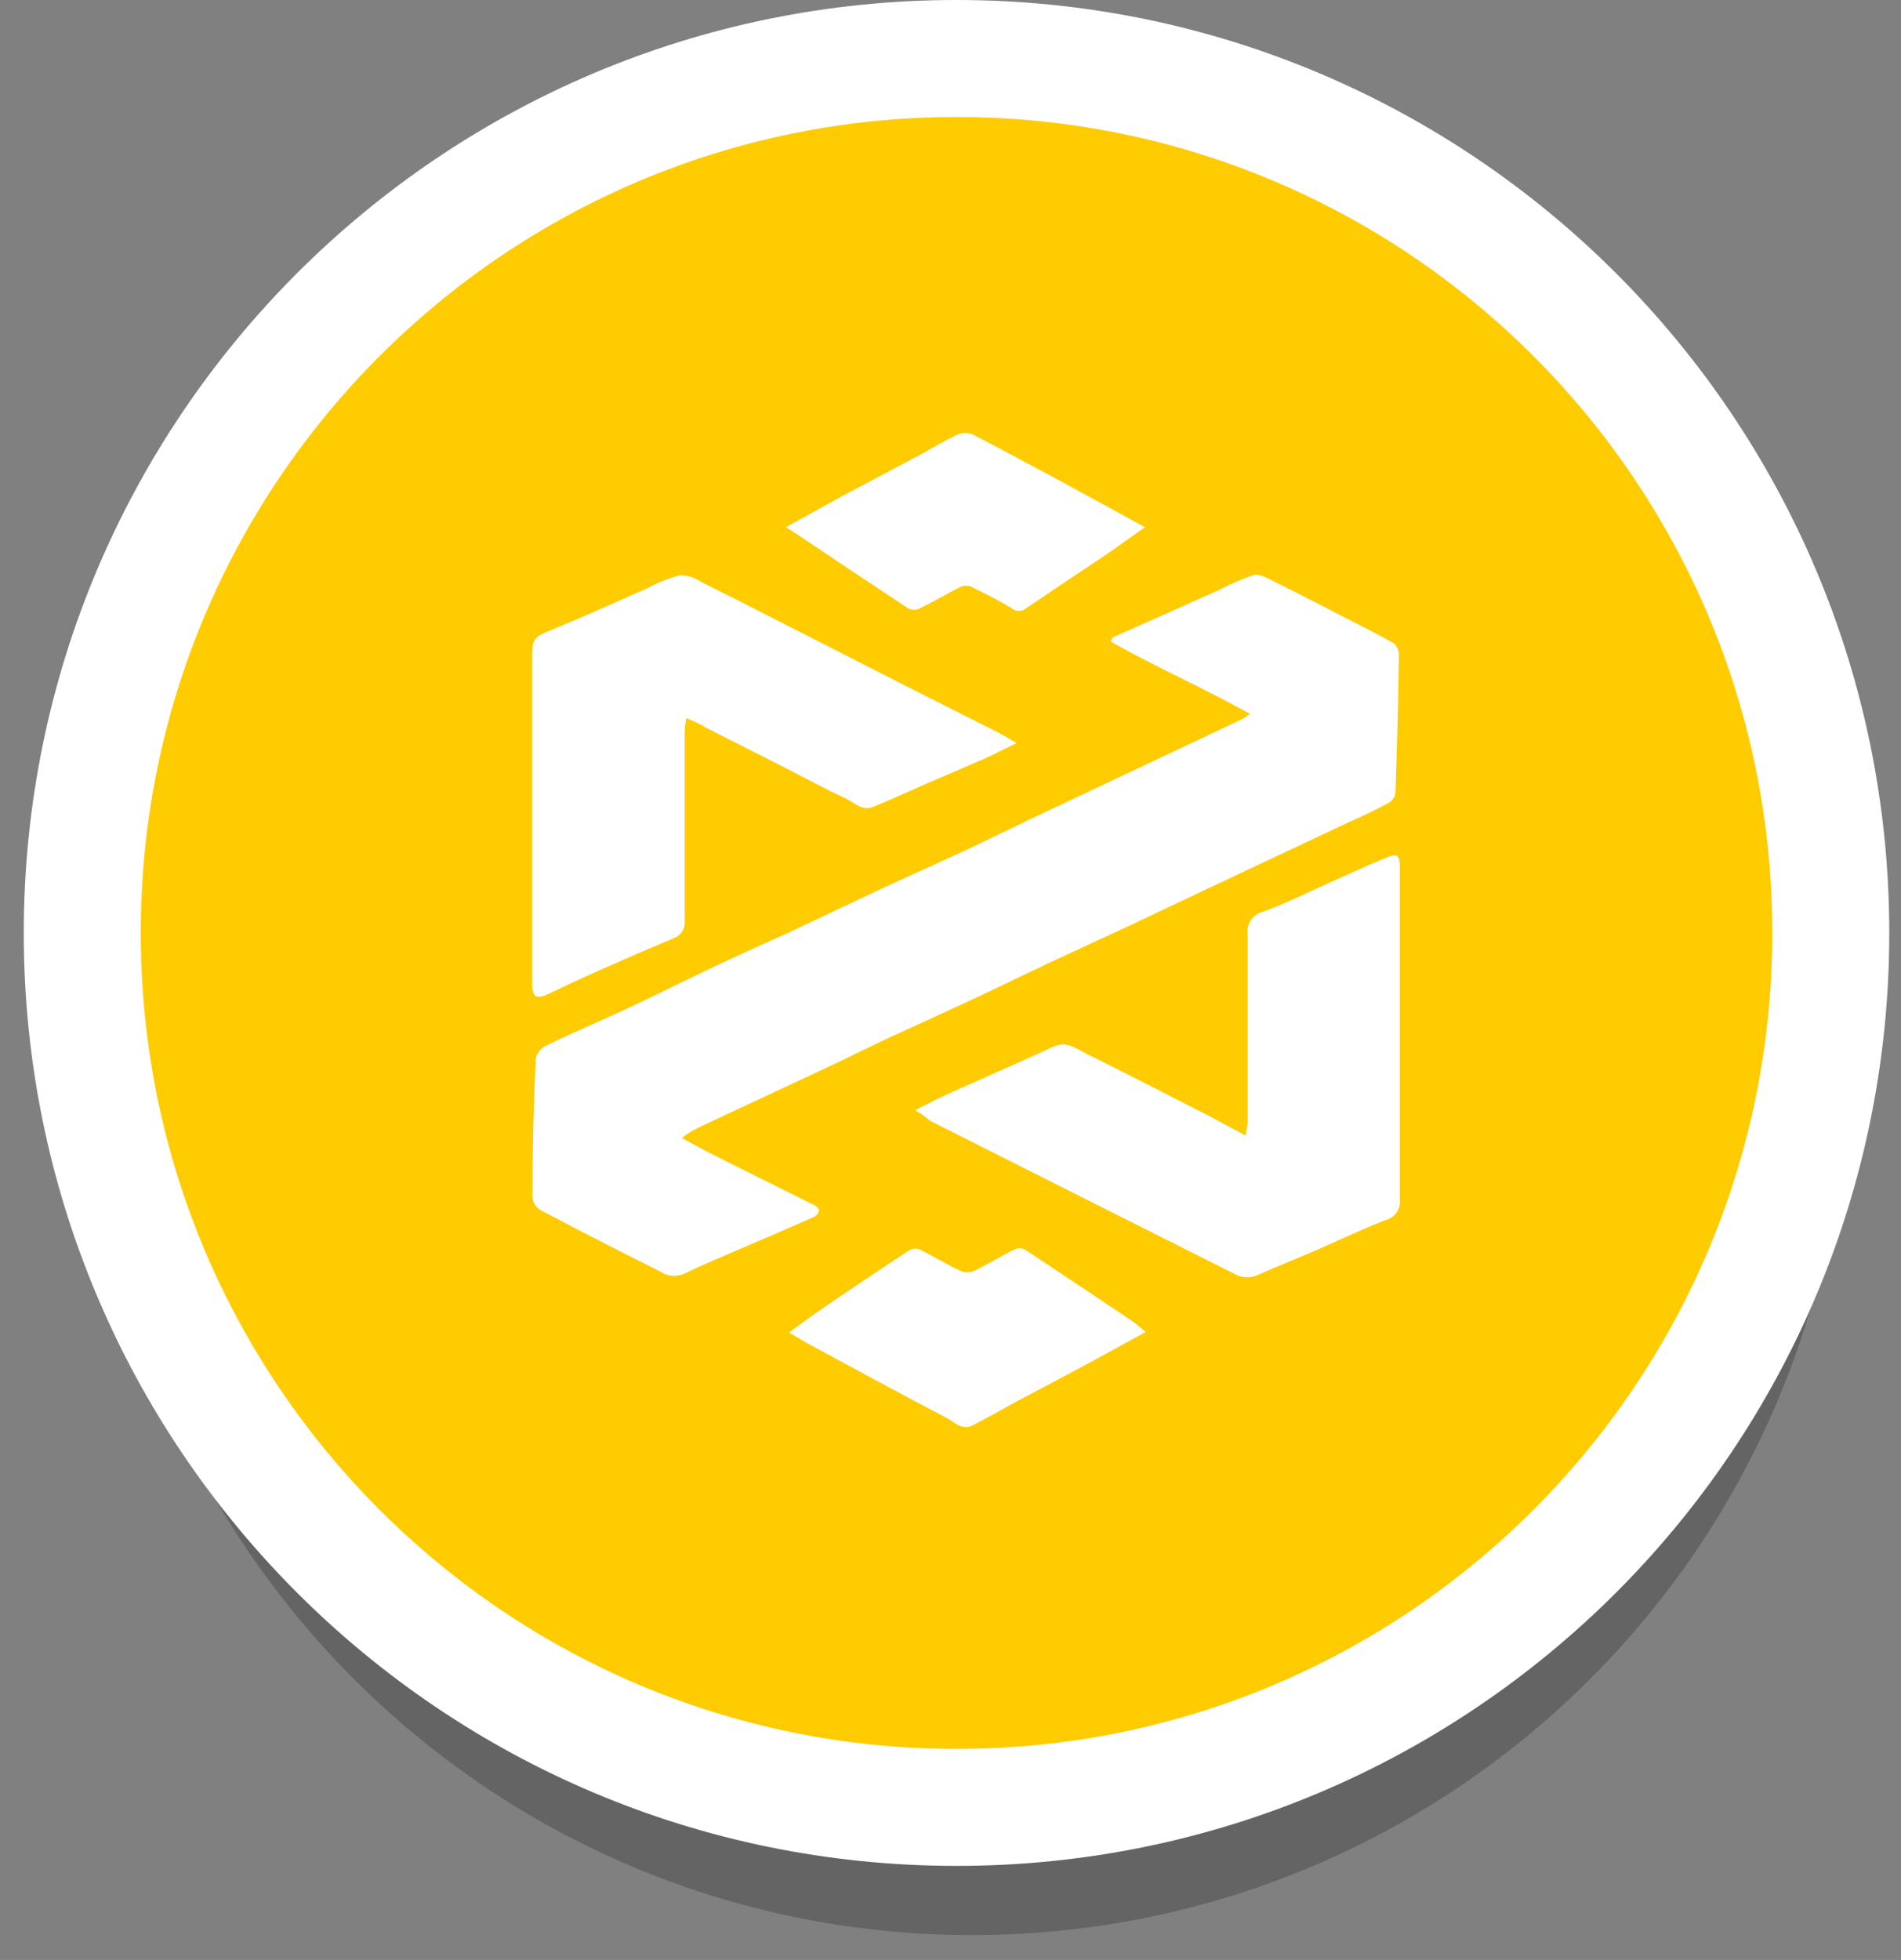 <svg width="65" height="67" viewBox="0 0 65 67" fill="none" xmlns="http://www.w3.org/2000/svg">
<rect x="0" y="0" width="65" height="67" fill="#808080" stroke="none"/>
<path opacity="0.22" d="M33.234 66.15C49.743 66.15 63.127 52.766 63.127 36.257C63.127 19.748 49.743 6.365 33.234 6.365C16.725 6.365 3.342 19.748 3.342 36.257C3.342 52.766 16.725 66.15 33.234 66.15Z" fill="black"/>
<path d="M32.706 61.785C49.215 61.785 62.599 48.402 62.599 31.892C62.599 15.383 49.215 2 32.706 2C16.197 2 2.813 15.383 2.813 31.892C2.813 48.402 16.197 61.785 32.706 61.785Z" fill="#FFCB01" stroke="white" stroke-width="4" stroke-miterlimit="10"/>
<path d="M42.741 24.407C41.14 23.509 39.514 22.805 37.981 21.933L38.038 21.794L39.84 20.991L41.724 20.149C42.095 19.953 42.481 19.787 42.879 19.653C43.08 19.609 43.35 19.772 43.57 19.879C44.456 20.319 45.341 20.783 46.227 21.235C46.704 21.48 47.188 21.719 47.652 21.989C47.709 22.038 47.755 22.099 47.786 22.167C47.817 22.235 47.834 22.31 47.834 22.385C47.809 23.959 47.77 25.531 47.715 27.101C47.706 27.169 47.682 27.234 47.645 27.291C47.608 27.349 47.559 27.398 47.502 27.434C47.081 27.666 46.647 27.873 46.214 28.062L43.865 29.167L41.102 30.467L38.785 31.566L35.978 32.866C35.067 33.293 34.163 33.739 33.246 34.166C32.329 34.593 31.362 35.033 30.401 35.472C29.66 35.818 28.932 36.188 28.191 36.533L25.39 37.84C24.818 38.11 24.253 38.367 23.688 38.644C23.557 38.722 23.432 38.808 23.311 38.901C23.713 39.114 24.065 39.316 24.416 39.491L27.87 41.212C27.933 41.243 28.009 41.344 28.002 41.394C27.99 41.438 27.968 41.48 27.939 41.516C27.91 41.551 27.874 41.581 27.833 41.601C26.866 42.028 25.898 42.443 24.925 42.857C24.41 43.077 23.889 43.303 23.38 43.548C23.254 43.603 23.116 43.625 22.979 43.613C22.842 43.601 22.71 43.555 22.595 43.479C21.22 42.788 19.851 42.091 18.494 41.375C18.415 41.331 18.347 41.267 18.297 41.191C18.246 41.114 18.215 41.027 18.205 40.936C18.205 39.353 18.243 37.769 18.319 36.182C18.34 36.092 18.38 36.007 18.436 35.934C18.493 35.86 18.564 35.799 18.645 35.755C19.556 35.315 20.485 34.919 21.396 34.499C22.306 34.078 23.21 33.62 24.121 33.186C25.032 32.753 25.949 32.332 26.859 31.93L30.181 30.36L33.001 29.073C33.736 28.727 34.471 28.363 35.206 28.012L37.937 26.724L40.838 25.355L42.496 24.57C42.572 24.532 42.616 24.488 42.741 24.407Z" fill="white"/>
<path d="M31.293 37.953C31.676 37.758 32.002 37.583 32.335 37.432C33.56 36.879 34.797 36.345 36.016 35.78C36.474 35.573 36.794 35.843 37.133 36.013C38.54 36.71 39.941 37.432 41.341 38.148L42.597 38.82C42.597 38.65 42.653 38.506 42.66 38.367C42.66 36.226 42.66 34.084 42.66 31.943C42.634 31.773 42.674 31.599 42.771 31.456C42.867 31.313 43.013 31.211 43.181 31.171C44.004 30.863 44.789 30.474 45.586 30.116C46.183 29.852 46.767 29.576 47.37 29.331C47.79 29.155 47.866 29.224 47.866 29.695C47.866 33.463 47.866 37.231 47.866 40.999C47.884 41.159 47.843 41.32 47.75 41.452C47.658 41.584 47.52 41.677 47.363 41.715C46.528 42.035 45.718 42.431 44.889 42.789C44.261 43.059 43.633 43.303 43.005 43.586C42.873 43.644 42.728 43.669 42.584 43.66C42.44 43.65 42.299 43.605 42.176 43.53L36.524 40.691L31.795 38.311C31.676 38.204 31.525 38.091 31.293 37.953Z" fill="white"/>
<path d="M23.468 24.545C23.438 24.698 23.419 24.854 23.411 25.009C23.411 27.163 23.411 29.311 23.411 31.465C23.426 31.59 23.4 31.715 23.336 31.823C23.273 31.931 23.175 32.015 23.06 32.062C22.432 32.332 21.804 32.589 21.176 32.872C20.384 33.217 19.593 33.569 18.821 33.946C18.35 34.178 18.193 34.115 18.193 33.607V22.648C18.193 21.788 18.193 21.807 18.997 21.474C20.058 21.034 21.107 20.563 22.137 20.105C22.486 19.919 22.855 19.771 23.236 19.665C23.495 19.665 23.748 19.741 23.964 19.885C25.157 20.482 26.344 21.091 27.531 21.694L31.041 23.483L34.132 25.041C34.307 25.129 34.483 25.242 34.76 25.399C34.345 25.6 34.006 25.782 33.654 25.939L31.638 26.806C31.042 27.069 30.458 27.339 29.855 27.584C29.472 27.741 29.195 27.421 28.894 27.283C28.178 26.956 27.487 26.573 26.784 26.215L24.09 24.852C23.958 24.752 23.726 24.664 23.468 24.545Z" fill="white"/>
<path d="M39.149 18.02C38.64 18.378 38.207 18.698 37.761 19C36.875 19.596 35.977 20.187 35.092 20.79C35.021 20.851 34.931 20.884 34.838 20.884C34.744 20.884 34.654 20.851 34.583 20.79C34.144 20.52 33.679 20.287 33.214 20.061C33.156 20.037 33.092 20.024 33.029 20.024C32.965 20.024 32.902 20.037 32.843 20.061C32.373 20.3 31.92 20.57 31.443 20.802C31.383 20.83 31.318 20.845 31.252 20.845C31.186 20.845 31.12 20.83 31.06 20.802C29.804 19.973 28.548 19.132 27.292 18.29L26.872 18.02L28.831 16.94L31.343 15.609C31.82 15.351 32.278 15.069 32.768 14.843C32.856 14.812 32.949 14.799 33.041 14.804C33.134 14.81 33.225 14.833 33.308 14.874C34.288 15.383 35.261 15.91 36.235 16.431L39.149 18.02Z" fill="white"/>
<path d="M39.174 45.533L37.227 46.6L34.684 47.95C34.213 48.208 33.742 48.478 33.265 48.723C32.894 48.911 32.637 48.616 32.367 48.472C30.772 47.636 29.189 46.776 27.607 45.922L26.979 45.551C27.374 45.269 27.72 45.005 28.078 44.76C29.07 44.082 30.068 43.412 31.073 42.751C31.125 42.717 31.183 42.695 31.243 42.687C31.304 42.678 31.366 42.683 31.425 42.7C31.89 42.926 32.329 43.197 32.794 43.423C32.87 43.461 32.953 43.484 33.039 43.489C33.124 43.495 33.209 43.483 33.29 43.454C33.767 43.228 34.213 42.945 34.684 42.713C34.74 42.685 34.801 42.671 34.863 42.671C34.925 42.671 34.986 42.685 35.042 42.713C36.298 43.542 37.554 44.383 38.81 45.225L39.174 45.533Z" fill="white"/>
</svg>
